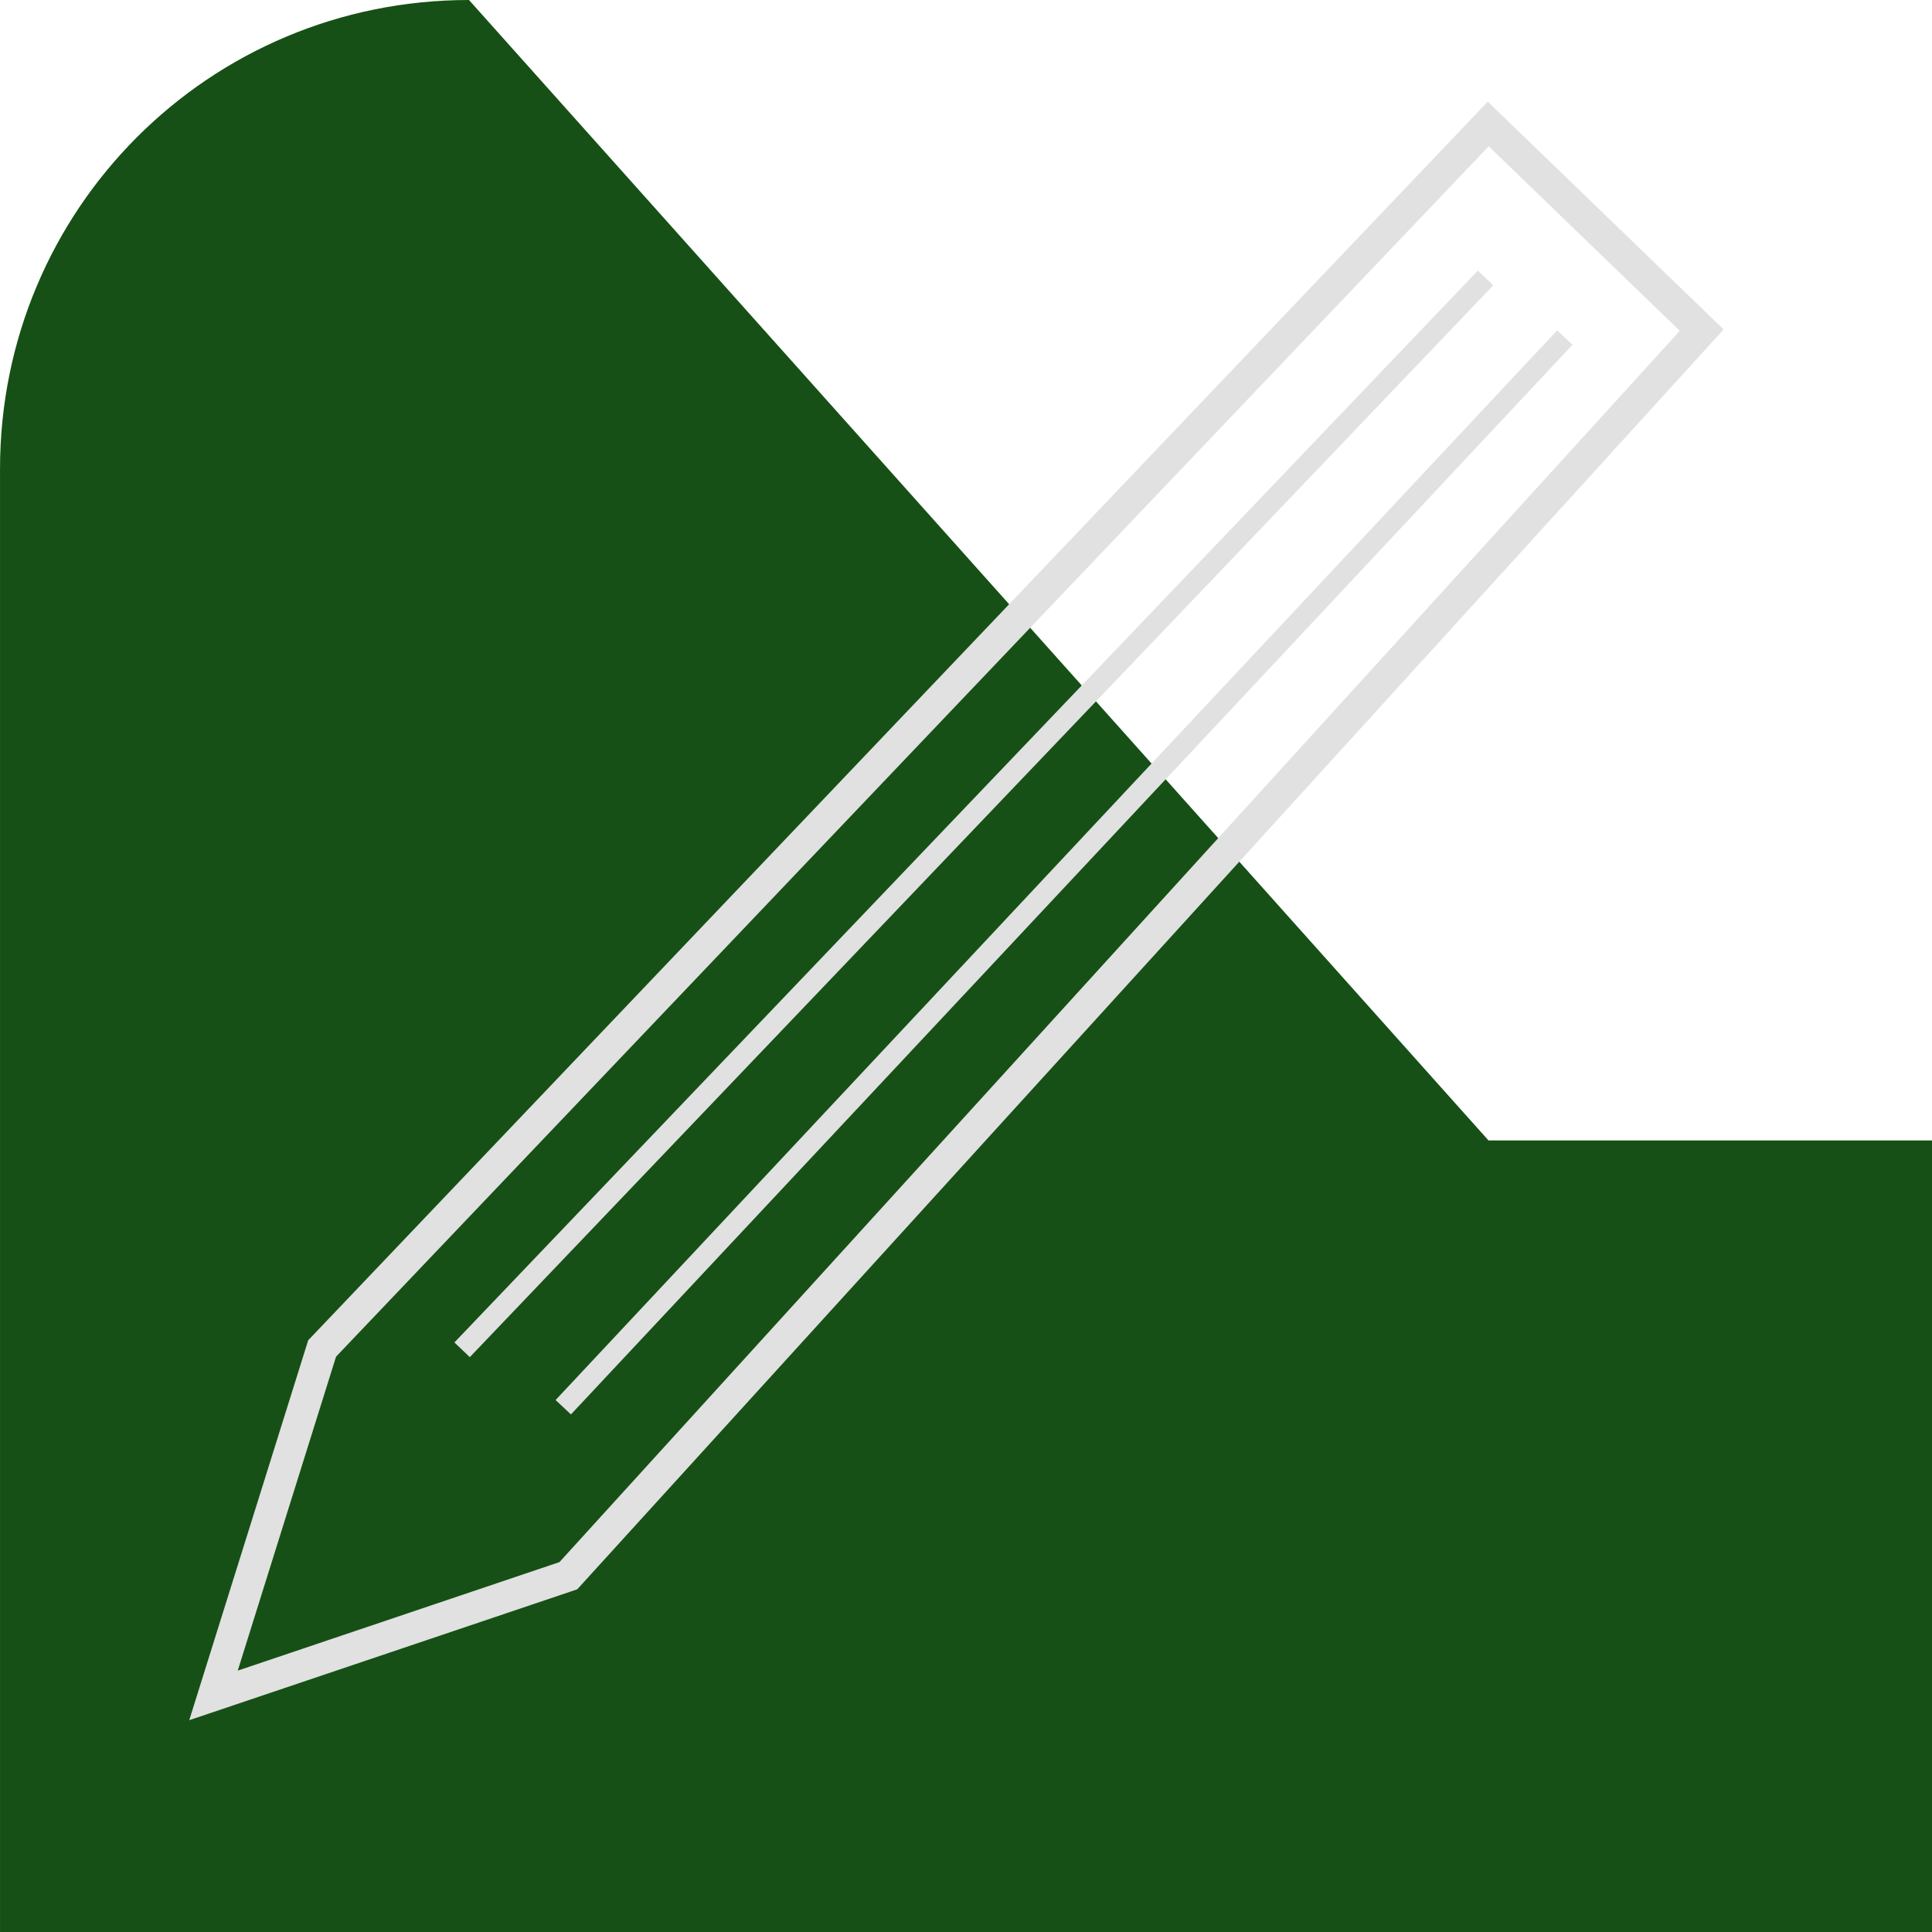 <?xml version="1.0" encoding="UTF-8" standalone="no"?>
<svg
   width="100%"
   height="100%"
   viewBox="0 0 100 100"
   version="1.1"
   id="svg5"
   xmlns="http://www.w3.org/2000/svg"
   xmlns:svg="http://www.w3.org/2000/svg">
  <defs
     id="defs2">
    <rect
       x="218.568"
       y="248.25"
       width="319.756"
       height="302.217"
       id="rect44843" />
    <rect
       x="228.012"
       y="259.043"
       width="308.963"
       height="291.423"
       id="rect5685" />
    <pattern
       patternUnits="userSpaceOnUse"
       width="377.953"
       height="377.953"
       patternTransform="translate(195.631,214.52)"
       id="pattern55913">
      <rect
         style="fill:#aa0000;stroke-width:3.604"
         id="rect892"
         width="377.953"
         height="377.953"
         x="0"
         y="0" />
    </pattern>
  </defs>
  <g
     id="layer1"
     style="display:inline"
     transform="translate(-52.77,-59.03)">
    <path
       style="fill:#165016;stroke:none"
       width="100"
       height="100"
       x="52.77"
       y="59.03"
       id="rect55916"
       d="m 77.045,59.03 h 51.452 c 13.448,0 24.274,10.826 24.274,24.274 v 51.452 c 0,13.448 -10.826,24.274 -24.274,24.274 H 77.045 c -13.448,0 -24.274,-10.826 -24.274,-24.274 V 83.304 c 0,-13.448 10.826,-24.274 24.274,-24.274 z"
       ry="24.274" />
  </g>
  <g
     id="layer4"
     transform="translate(-52.77,-59.03)">
    <path
       style="fill:none;stroke:#e1e1e1;stroke-width:1.629;stroke-linecap:butt;stroke-linejoin:miter;stroke-miterlimit:4;stroke-dasharray:none;stroke-opacity:1"
       d="M 63.82,146.784 69.443,128.827 129.801,65.446 140.85,76.117 82.187,140.589 Z"
       id="path57875" />
  </g>
  <g
     id="layer5"
     transform="translate(-52.77,-59.03)">
    <path
       d="M 129.662,73.417 76.689,128.895 Z"
       style="fill:none;stroke:#e1e1e1;stroke-width:1.102;stroke-linecap:butt;stroke-linejoin:miter;stroke-miterlimit:4;stroke-dasharray:none;stroke-opacity:1"
       id="path60098" />
    <path
       d="M 133.766,76.502 81.925,131.868 Z"
       style="fill:none;stroke:#e1e1e1;stroke-width:1.089;stroke-linecap:butt;stroke-linejoin:miter;stroke-miterlimit:4;stroke-dasharray:none;stroke-opacity:1"
       id="path60098-2" />
  </g>
</svg>
